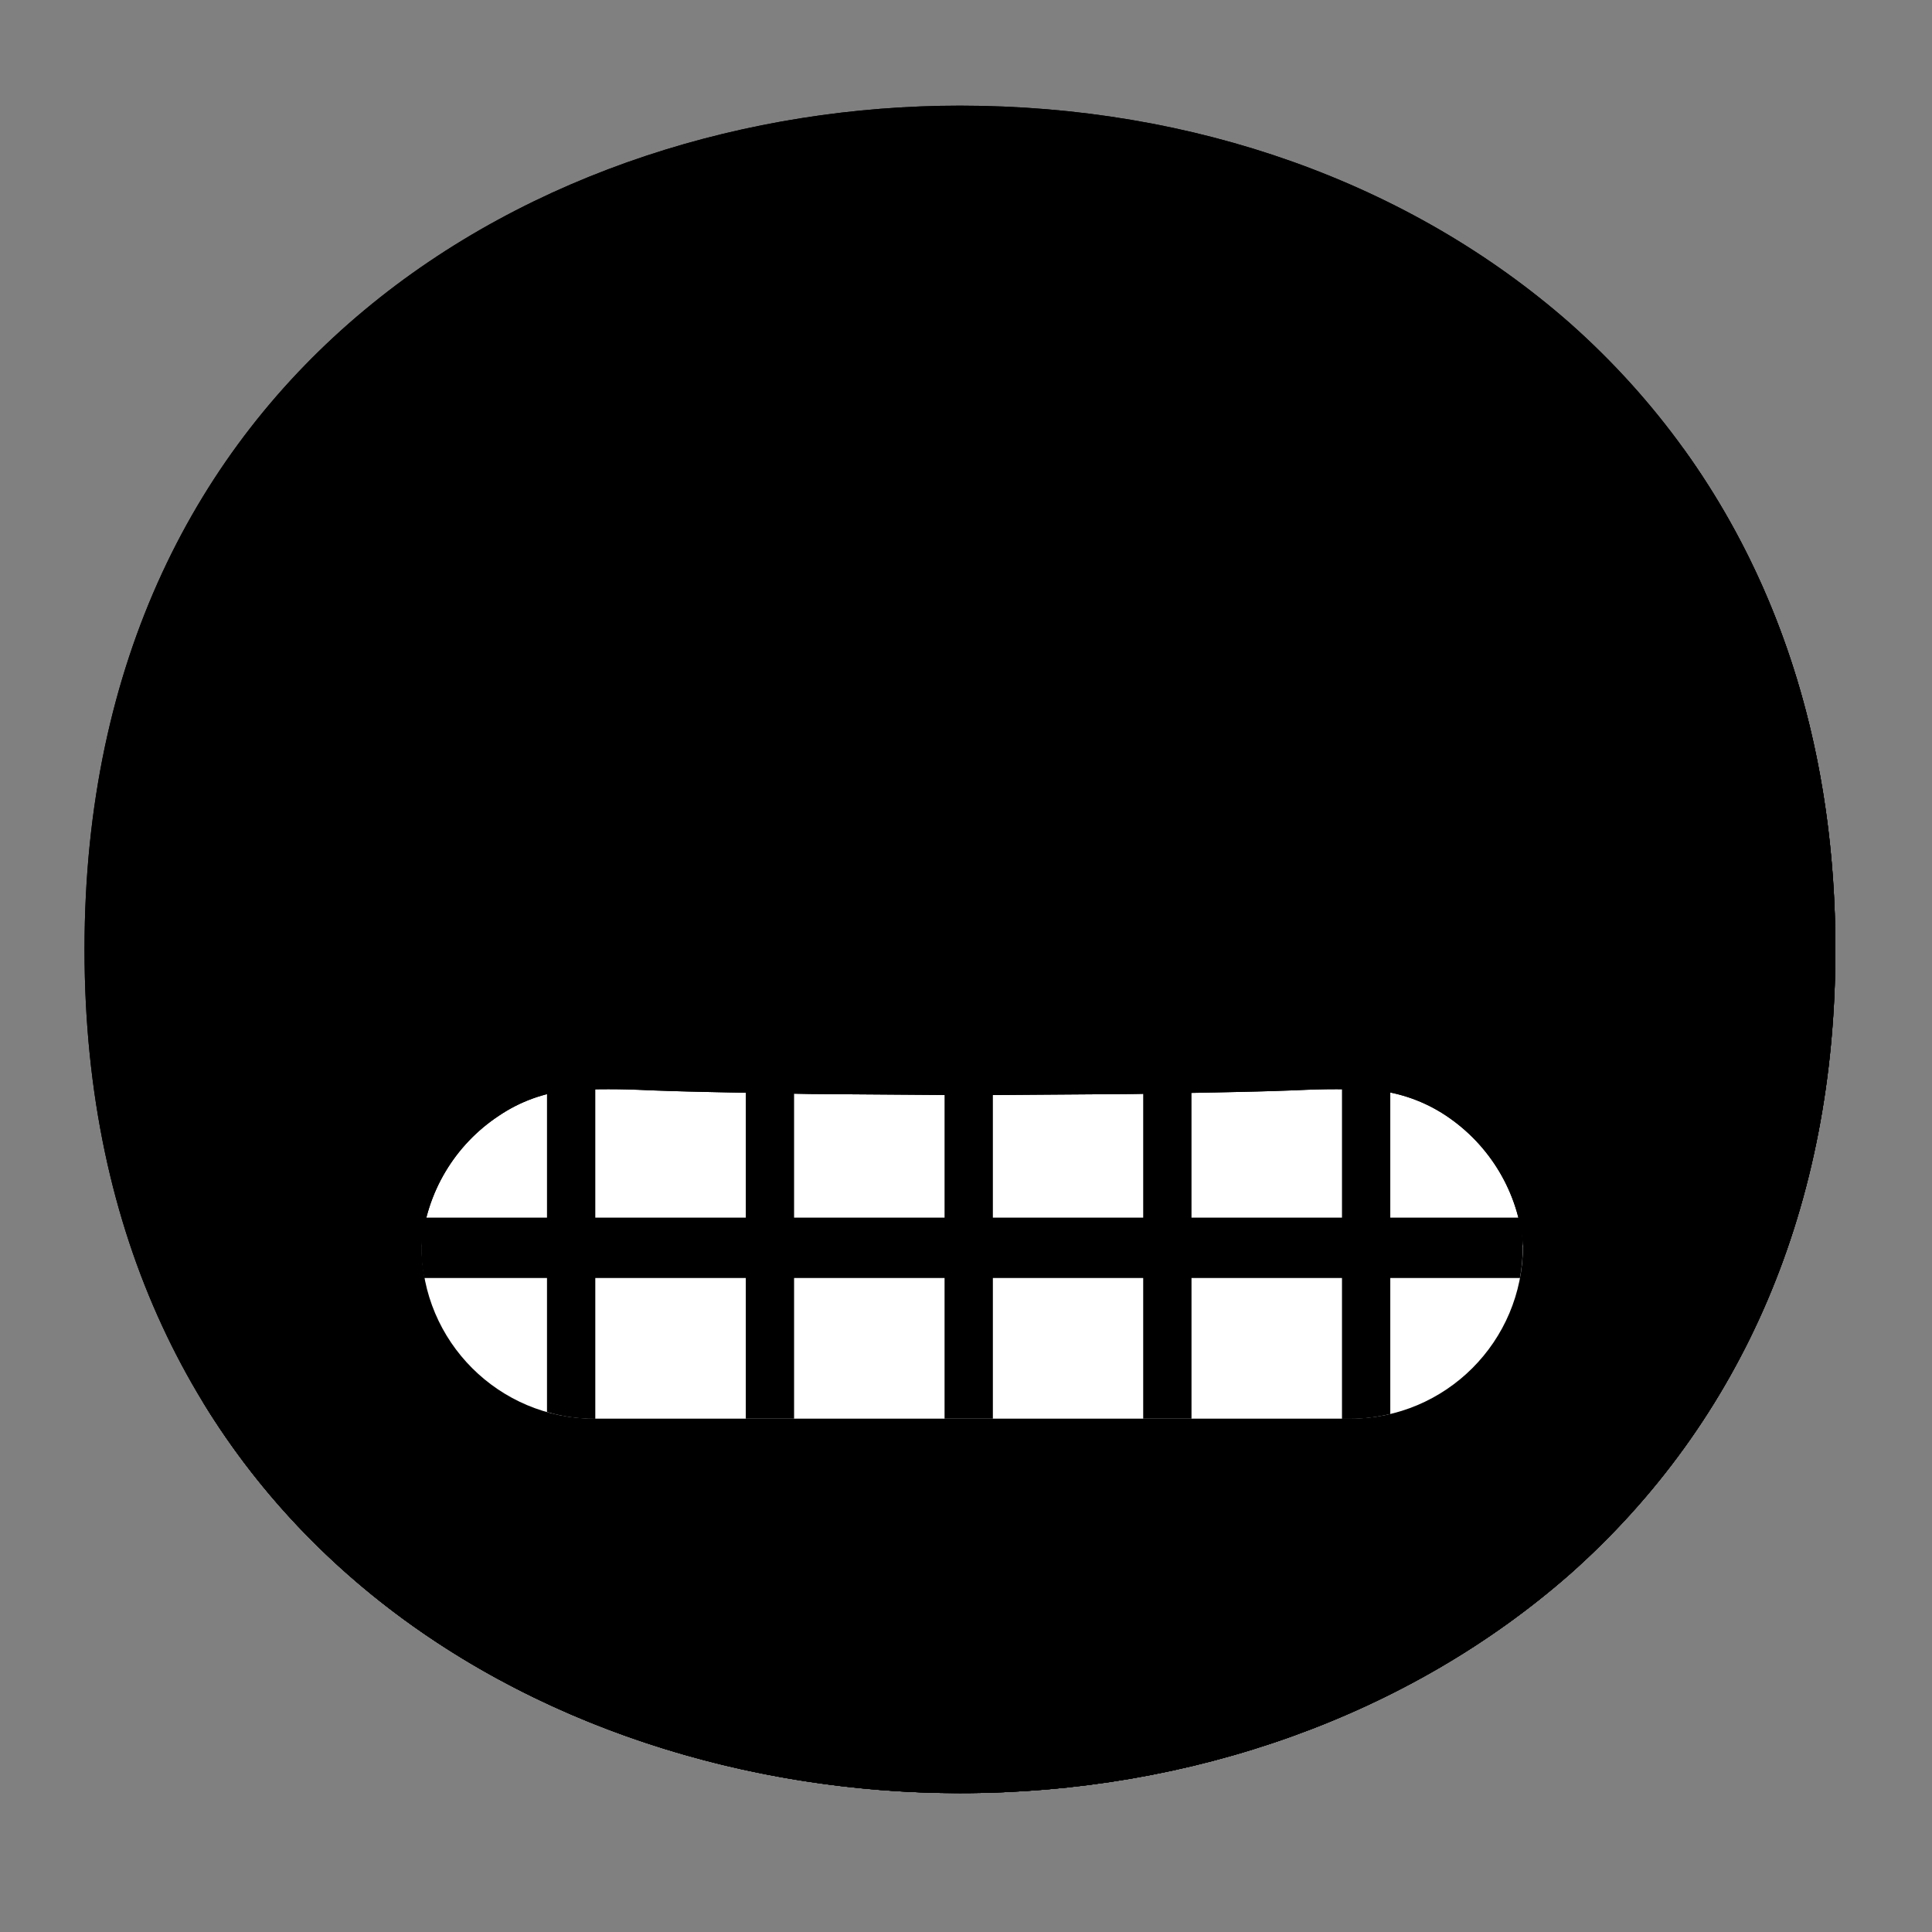 <svg width="128" height="128" viewBox="0 0 128 128" fill="none" xmlns="http://www.w3.org/2000/svg">
<rect x="0" y="0" width="128" height="128" fill="#808080" stroke="none"/>
<path d="M63.6 118.8C35.7 118.8 5.6 101.3 5.6 62.9C5.6 24.5 35.7 7 63.6 7C79.1 7 93.4 12.1 104 21.4C115.5 31.6 121.6 46 121.6 62.9C121.6 79.8 115.5 94.1 104 104.3C93.4 113.6 79 118.8 63.6 118.8Z" fill="url(#paint0_radial_169_5367)" style=""/>
<path d="M63.6 118.8C35.7 118.8 5.6 101.3 5.6 62.9C5.6 24.5 35.7 7 63.6 7C79.1 7 93.4 12.1 104 21.4C115.5 31.6 121.6 46 121.6 62.9C121.6 79.8 115.5 94.1 104 104.3C93.4 113.6 79 118.8 63.6 118.8Z" fill="url(#paint1_linear_169_5367)" style=""/>
<path d="M63.6 118.8C35.7 118.8 5.6 101.3 5.6 62.9C5.6 24.5 35.7 7 63.6 7C79.1 7 93.4 12.1 104 21.4C115.5 31.6 121.6 46 121.6 62.9C121.6 79.8 115.5 94.1 104 104.3C93.4 113.6 79 118.8 63.6 118.8Z" fill="url(#paint2_radial_169_5367)" style=""/>
<path d="M111.49 29.67C116.82 38.27 119.6 48.51 119.6 59.9C119.6 76.8 113.5 91.1 102 101.3C91.4 110.6 77 115.8 61.6 115.8C43.54 115.8 24.6 108.45 13.42 92.86C24.18 110.52 44.42 118.8 63.6 118.8C79 118.8 93.4 113.6 104 104.3C115.5 94.1 121.6 79.8 121.6 62.9C121.6 50.16 118.13 38.84 111.49 29.67Z" fill="#EB8F00" style="fill:#EB8F00;fill:color(display-p3 0.922 0.561 0);fill-opacity:1;"/>
<path d="M111.49 29.67C116.82 38.27 119.6 48.51 119.6 59.9C119.6 76.8 113.5 91.1 102 101.3C91.4 110.6 77 115.8 61.6 115.8C43.54 115.8 24.6 108.45 13.42 92.86C24.18 110.52 44.42 118.8 63.6 118.8C79 118.8 93.4 113.6 104 104.3C115.5 94.1 121.6 79.8 121.6 62.9C121.6 50.16 118.13 38.84 111.49 29.67Z" fill="#F3B872" style="fill:#F3B872;fill:color(display-p3 0.954 0.723 0.445);fill-opacity:1;"/>
<path d="M44 40.94C39.81 40.94 36 44.48 36 50.36C36 56.24 39.81 59.77 44 59.77C48.2 59.77 52 56.23 52 50.36C52 44.49 48.24 40.94 44 40.94Z" fill="#312D2D" style="fill:#312D2D;fill:color(display-p3 0.192 0.176 0.176);fill-opacity:1;"/>
<path d="M43.65 44.87C42.23 44.19 40.52 44.79 39.83 46.21C39.3 47.32 39.54 48.65 40.43 49.51C41.85 50.19 43.56 49.59 44.25 48.17C44.78 47.06 44.54 45.73 43.65 44.87Z" fill="#767070" style="fill:#767070;fill:color(display-p3 0.463 0.437 0.437);fill-opacity:1;"/>
<path d="M82.4 40.94C78.21 40.94 74.4 44.48 74.4 50.36C74.4 56.24 78.21 59.77 82.4 59.77C86.59 59.77 90.4 56.23 90.4 50.36C90.4 44.49 86.59 40.94 82.4 40.94Z" fill="#312D2D" style="fill:#312D2D;fill:color(display-p3 0.192 0.176 0.176);fill-opacity:1;"/>
<path d="M82 44.87C80.58 44.19 78.87 44.79 78.18 46.21C77.65 47.32 77.89 48.65 78.78 49.51C80.2 50.19 81.91 49.59 82.6 48.17C83.13 47.06 82.89 45.73 82 44.87Z" fill="#767070" style="fill:#767070;fill:color(display-p3 0.463 0.437 0.437);fill-opacity:1;"/>
<path d="M39.37 71.1H89.46C95.78 71.1 100.9 76.22 100.9 82.54V82.55C100.9 88.87 95.78 93.99 89.46 93.99H39.37C33.05 93.99 27.93 88.87 27.93 82.55V82.54C27.93 76.22 33.05 71.1 39.37 71.1Z" fill="white" style="fill:white;fill-opacity:1;"/>
<path d="M100.74 80.67H28.1C27.85 81.99 27.85 83.35 28.1 84.67H100.7C100.95 83.35 100.95 81.99 100.7 80.67H100.74Z" fill="#B3B3B3" style="fill:#B3B3B3;fill:color(display-p3 0.702 0.702 0.702);fill-opacity:1;"/>
<path d="M89.46 71.1H88.91V94H89.46C90.35 94 91.24 93.89 92.11 93.68V71.42C91.24 71.21 90.35 71.1 89.46 71.1Z" fill="#B3B3B3" style="fill:#B3B3B3;fill:color(display-p3 0.702 0.702 0.702);fill-opacity:1;"/>
<path d="M65.78 71.1H62.58V93.99H65.78V71.1Z" fill="#B3B3B3" style="fill:#B3B3B3;fill:color(display-p3 0.702 0.702 0.702);fill-opacity:1;"/>
<path d="M39.38 71.1C38.32 71.1 37.26 71.25 36.24 71.55V93.55C37.26 93.85 38.32 94 39.38 94H39.44V71.1H39.38Z" fill="#B3B3B3" style="fill:#B3B3B3;fill:color(display-p3 0.702 0.702 0.702);fill-opacity:1;"/>
<path d="M52.61 71.1H49.41V93.99H52.61V71.1Z" fill="#B3B3B3" style="fill:#B3B3B3;fill:color(display-p3 0.702 0.702 0.702);fill-opacity:1;"/>
<path d="M78.94 71.1H75.74V93.99H78.94V71.1Z" fill="#B3B3B3" style="fill:#B3B3B3;fill:color(display-p3 0.702 0.702 0.702);fill-opacity:1;"/>
<path d="M100.91 82.55C100.62 79.03 98.72 75.85 95.78 73.9C94.39 72.98 92.8 72.41 91.14 72.23C89.4 72.14 87.67 72.14 85.93 72.23C82.34 72.37 78.76 72.4 75.18 72.48L64.42 72.56L53.67 72.48C50.08 72.4 46.5 72.37 42.91 72.23C41.17 72.14 39.44 72.14 37.7 72.23C36.04 72.4 34.45 72.98 33.07 73.91C30.12 75.85 28.23 79.03 27.93 82.55C27.64 78.77 29.24 75.09 32.2 72.72C33.71 71.5 35.49 70.67 37.39 70.29L38.11 70.15L38.84 70.09C39.34 70.09 39.78 70.03 40.23 70.02L42.91 69.93C46.5 69.79 50.08 69.76 53.67 69.68L64.42 69.6L75.18 69.69C78.76 69.77 82.34 69.8 85.93 69.94L88.62 70.02C89.07 70.02 89.5 70.02 90.01 70.09L90.73 70.16L91.45 70.3C93.35 70.67 95.13 71.5 96.64 72.72C99.6 75.09 101.2 78.77 100.91 82.55Z" fill="#EB8F00" style="fill:#EB8F00;fill:color(display-p3 0.922 0.561 0);fill-opacity:1;"/>
<path d="M100.91 82.55C100.62 79.03 98.72 75.85 95.78 73.9C94.39 72.98 92.8 72.41 91.14 72.23C89.4 72.14 87.67 72.14 85.93 72.23C82.34 72.37 78.76 72.4 75.18 72.48L64.42 72.56L53.67 72.48C50.08 72.4 46.5 72.37 42.91 72.23C41.17 72.14 39.44 72.14 37.7 72.23C36.04 72.4 34.45 72.98 33.07 73.91C30.12 75.85 28.23 79.03 27.93 82.55C27.64 78.77 29.24 75.09 32.2 72.72C33.71 71.5 35.49 70.67 37.39 70.29L38.11 70.15L38.84 70.09C39.34 70.09 39.78 70.03 40.23 70.02L42.91 69.93C46.5 69.79 50.08 69.76 53.67 69.68L64.42 69.6L75.18 69.69C78.76 69.77 82.34 69.8 85.93 69.94L88.62 70.02C89.07 70.02 89.5 70.02 90.01 70.09L90.73 70.16L91.45 70.3C93.35 70.67 95.13 71.5 96.64 72.72C99.6 75.09 101.2 78.77 100.91 82.55Z" fill="#F3B872" style="fill:#F3B872;fill:color(display-p3 0.954 0.723 0.445);fill-opacity:1;"/>
<defs>
<radialGradient id="paint0_radial_169_5367" cx="0" cy="0" r="1" gradientUnits="userSpaceOnUse" gradientTransform="translate(63.6 62.9) scale(56.96 56.96)">
<stop offset="0.5" stop-color="#FDE030" style="stop-color:#FDE030;stop-color:color(display-p3 0.992 0.878 0.188);stop-opacity:1;"/>
<stop offset="0.92" stop-color="#F7C02B" style="stop-color:#F7C02B;stop-color:color(display-p3 0.969 0.753 0.169);stop-opacity:1;"/>
<stop offset="1" stop-color="#F4A223" style="stop-color:#F4A223;stop-color:color(display-p3 0.957 0.635 0.137);stop-opacity:1;"/>
</radialGradient>
<linearGradient id="paint1_linear_169_5367" x1="63.6" y1="118.8" x2="63.6" y2="7" gradientUnits="userSpaceOnUse">
<stop stop-color="#F4A223" style="stop-color:#F4A223;stop-color:color(display-p3 0.957 0.635 0.137);stop-opacity:1;"/>
<stop offset="0.08" stop-color="#F7C02B" style="stop-color:#F7C02B;stop-color:color(display-p3 0.969 0.753 0.169);stop-opacity:1;"/>
<stop offset="0.54" stop-color="#FDE030" stop-opacity="0" style="stop-color:none;stop-opacity:0;"/>
</linearGradient>
<radialGradient id="paint2_radial_169_5367" cx="0" cy="0" r="1" gradientUnits="userSpaceOnUse" gradientTransform="translate(38.599 34.538) rotate(-43.208) scale(102.024 101.825)">
<stop offset="0.353" stop-color="#F9DDBD" style="stop-color:#F9DDBD;stop-color:color(display-p3 0.977 0.867 0.741);stop-opacity:1;"/>
<stop offset="0.872" stop-color="#FFD29C" style="stop-color:#FFD29C;stop-color:color(display-p3 1 0.824 0.612);stop-opacity:1;"/>
</radialGradient>
</defs>
</svg>
